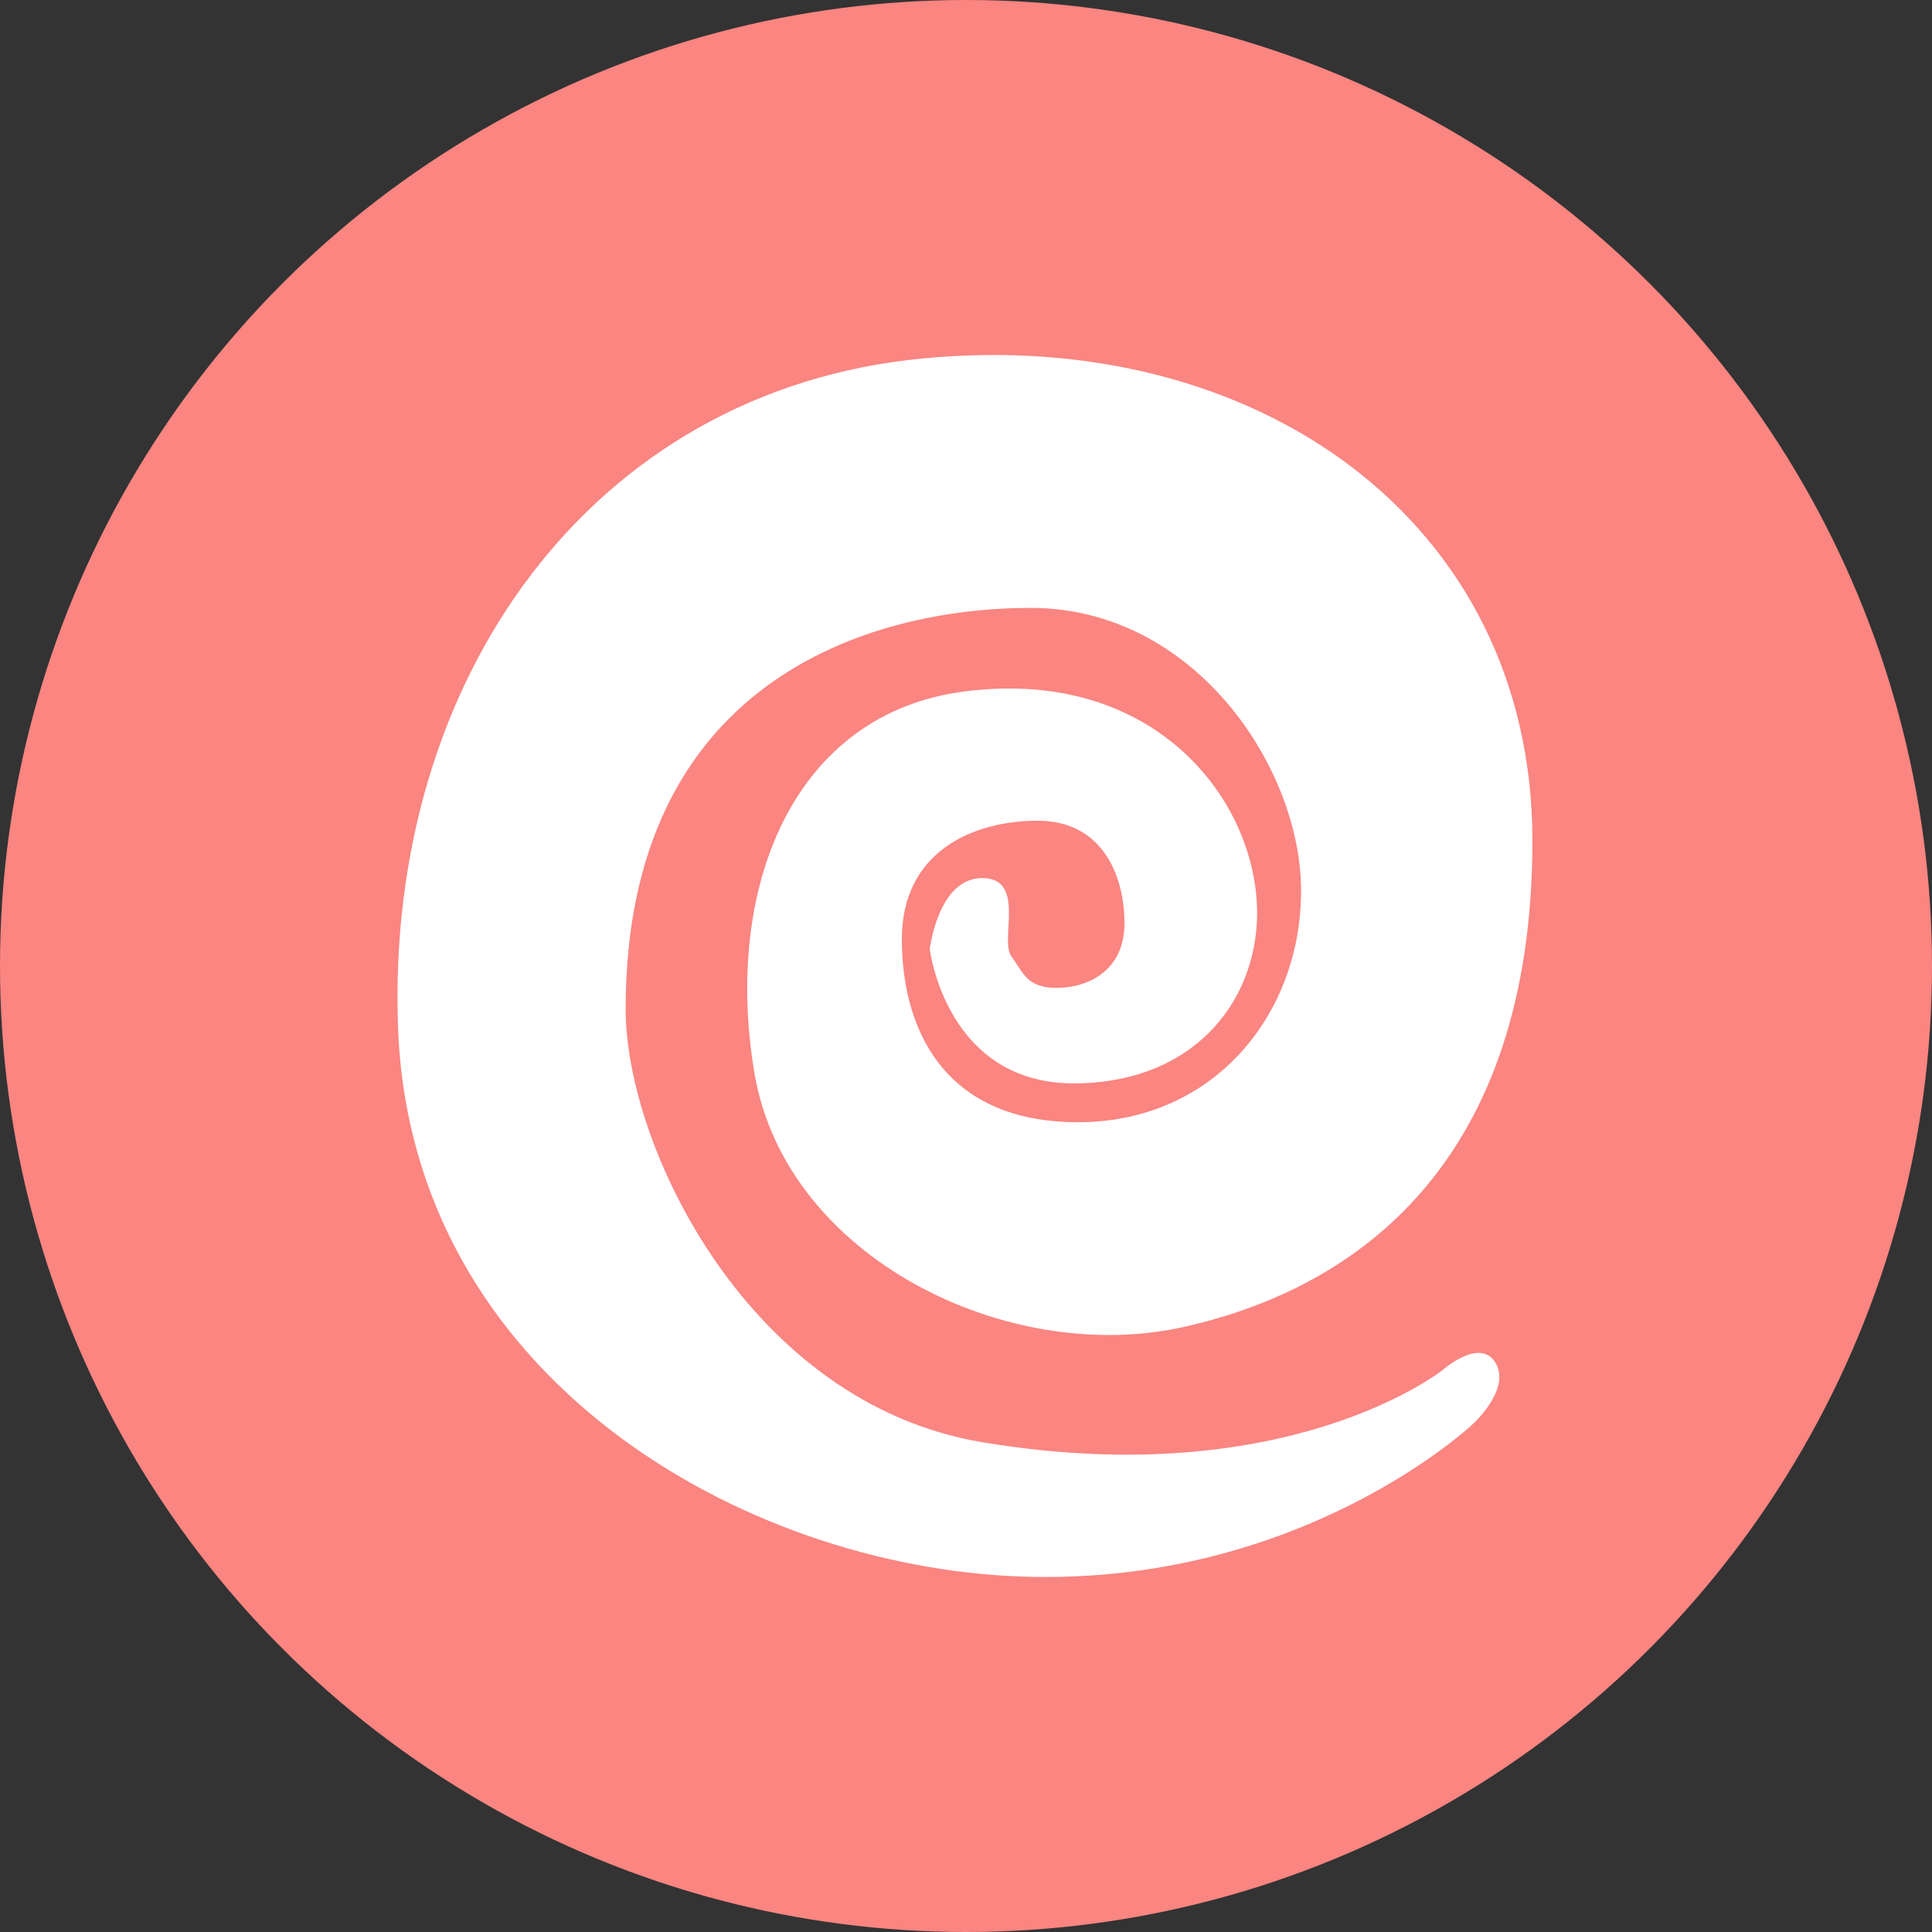 <?xml version="1.0" encoding="utf-8"?>
<!-- Generator: Adobe Illustrator 21.1.0, SVG Export Plug-In . SVG Version: 6.00 Build 0)  -->
<svg version="1.1" id="Capa_1" xmlns="http://www.w3.org/2000/svg" xmlns:xlink="http://www.w3.org/1999/xlink" x="0px" y="0px"
	 viewBox="0 0 512 512" style="enable-background:new 0 0 512 512;" xml:space="preserve">
<rect x="0" y="0" width="512" height="512" fill="#333333" stroke="none"/>
<style type="text/css">
	.st0{fill:#FA8581;}
	.st1{fill:#FFFFFF;}
</style>
<circle class="st0" cx="256" cy="256" r="256"/>
<path class="st1" d="M382.4,363c0,0-40.8,32.8-122.1,19.2c-61.7-10.3-94.5-78.2-94.5-114.8c0-86.6,64.1-106.3,107.4-106.3
	c43.3,0,71.6,42.3,71.6,75s-23.1,61.3-59.1,61.3c-36,0-46.7-25.3-46.7-48.5c0-23.2,18.8-31.4,36-31.4s23,14.6,23,27.2
	c0,12.6-9.8,17.1-17.9,17.1c-8.1,0-8.9-4.1-12.1-8.4c-3.1-4.3,4-20.7-7.7-20.7c-11.7,0-13.9,18.8-13.9,18.8s4.3,36.3,39.2,35.6
	c35-0.6,51.6-27.7,46.7-54.4c-4.8-26.8-30.8-55.2-76.4-49.5s-64.2,51.8-56,101c8.2,49.2,67.2,77.8,113.6,67.5
	c46.4-10.3,92.6-43.8,92.6-128.9c0-85.1-73.7-136.3-161.6-127.8c-87.9,8.4-142.5,85.3-139,177.6c3.5,92.3,91.1,142.6,165.2,145.2
	c74.1,2.6,119.5-40.3,119.5-40.3s10.2-9.1,6.2-16.2C392.4,354.2,382.4,363,382.4,363z"/>
</svg>
